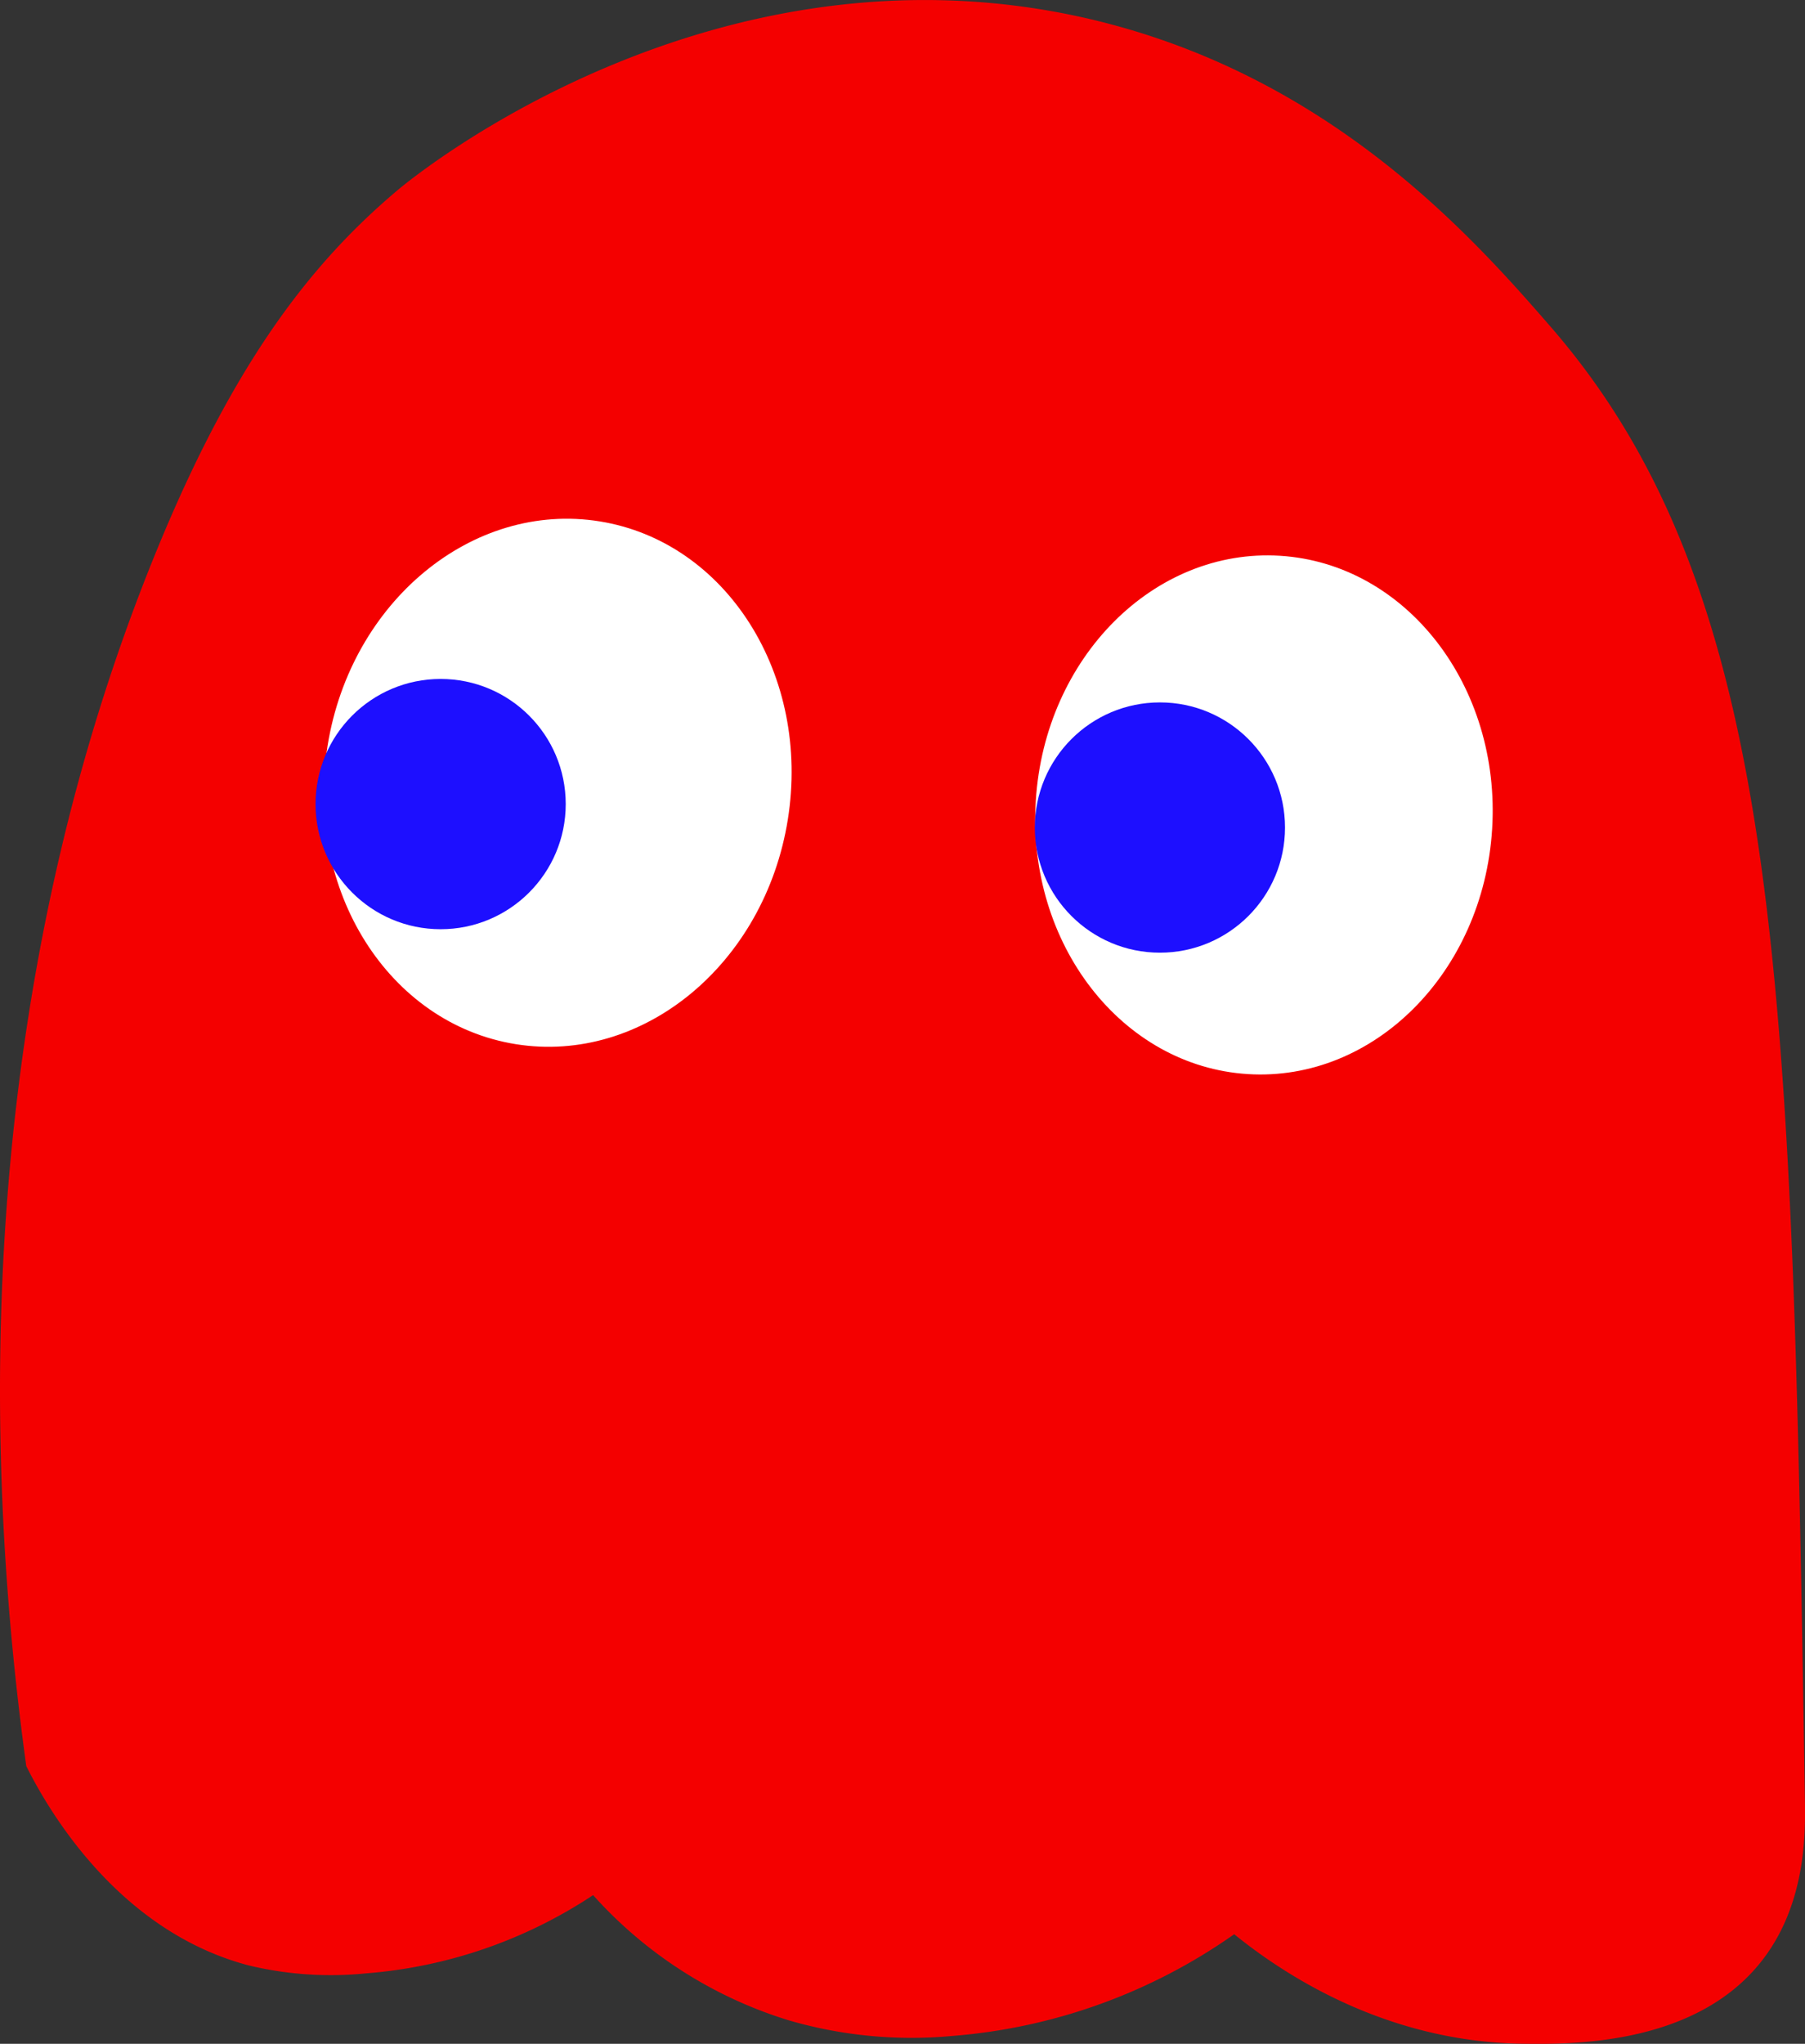 <svg xmlns="http://www.w3.org/2000/svg" viewBox="0 0 230.87 261.32"><rect x="0" y="0" width="230.87" height="261.32" fill="#333333" stroke="none"/><defs><style>.cls-1{fill:#f40000;}.cls-2{fill:#fff;}.cls-3{fill:#1d0fff;}</style></defs><g id="gost"><path class="cls-1" d="M102,307c-10.26-74.74,5.31-126.68,15.5-152.5,10.27-26,20.48-39.29,32-49,2.29-1.93,40.17-32.86,88-22,30.69,7,49,27.39,59.5,39.5,30,34.52,30.86,85.84,32.5,188.5.07,4.43.09,13.74-6,21-8.59,10.24-24,10.07-30,10-18.25-.2-31.5-9.55-37-14a72.41,72.41,0,0,1-36,13,56.12,56.12,0,0,1-21-2,55.47,55.47,0,0,1-25-16,61.14,61.14,0,0,1-29,10,45,45,0,0,1-15-1C113.28,328,104.38,311.75,102,307Z" transform="translate(-98.64 -81.19)"/></g><g id="eyes_white" data-name="eyes white"><ellipse class="cls-2" cx="169.95" cy="181.26" rx="33.85" ry="29.81" transform="translate(-134.6 239.12) rotate(-80.87)"/><ellipse class="cls-2" cx="260.29" cy="185.37" rx="33.2" ry="29.24" transform="translate(-39.55 352.44) rotate(-86.43)"/></g><g id="eyes_blue" data-name="eyes blue"><circle class="cls-3" cx="56.36" cy="102.81" r="16"/><circle class="cls-3" cx="148.36" cy="105.81" r="16"/></g></svg>